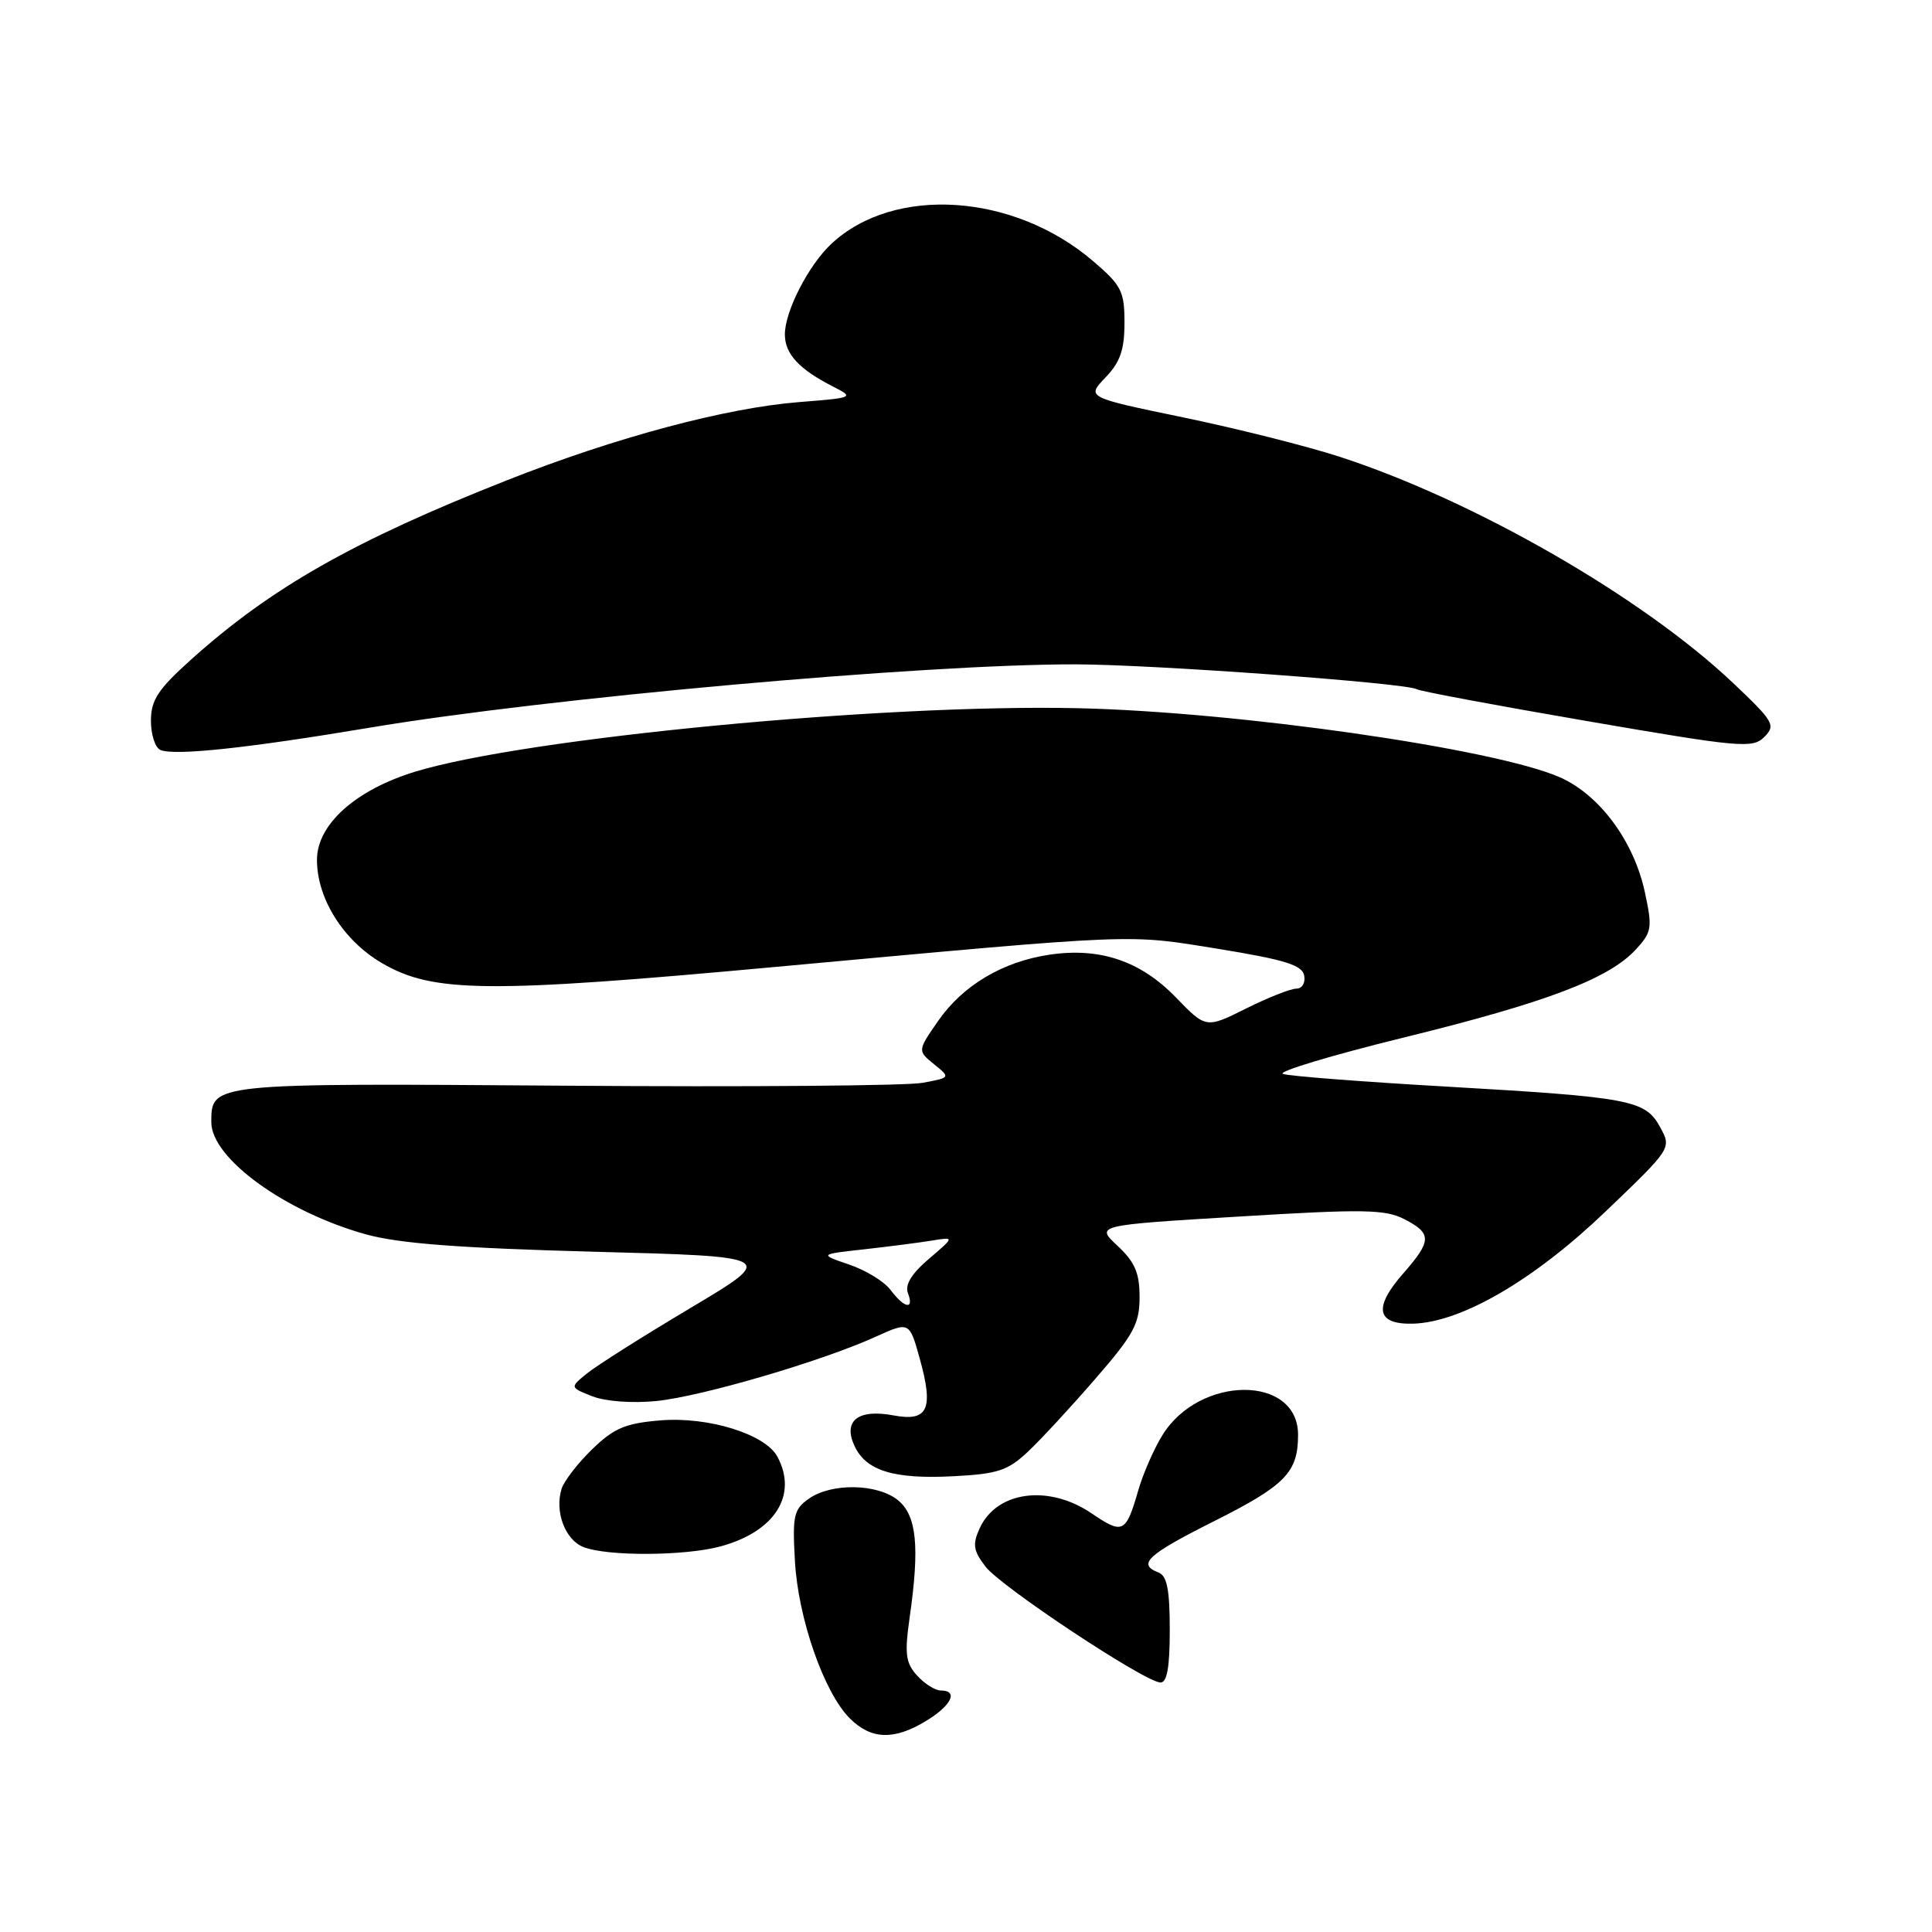 <?xml version="1.0" encoding="UTF-8" standalone="no"?>
<!DOCTYPE svg PUBLIC "-//W3C//DTD SVG 1.1//EN" "http://www.w3.org/Graphics/SVG/1.1/DTD/svg11.dtd" >
<svg xmlns="http://www.w3.org/2000/svg" xmlns:xlink="http://www.w3.org/1999/xlink" version="1.1" viewBox="0 0 256 256">
 <g >
 <path fill="currentColor"
d=" M 122.75 228.01 C 126.09 225.97 127.03 224.00 124.65 224.00 C 123.92 224.00 122.50 223.11 121.52 222.02 C 119.99 220.33 119.85 219.16 120.54 214.27 C 121.88 204.91 121.46 200.79 118.98 198.78 C 116.26 196.58 110.20 196.47 107.20 198.57 C 105.17 199.99 104.99 200.81 105.33 206.82 C 105.75 214.44 109.18 224.27 112.60 227.69 C 115.43 230.52 118.48 230.62 122.75 228.01 Z  M 155.00 215.97 C 155.00 210.64 154.64 208.80 153.50 208.36 C 150.65 207.27 152.03 206.00 160.96 201.52 C 170.33 196.81 172.00 195.09 172.00 190.12 C 172.00 182.15 158.93 182.19 154.01 190.19 C 152.89 192.01 151.45 195.30 150.82 197.50 C 149.18 203.16 148.79 203.35 144.63 200.52 C 138.94 196.66 132.06 197.58 129.81 202.51 C 128.84 204.64 128.97 205.47 130.58 207.58 C 132.61 210.24 151.62 222.84 153.75 222.94 C 154.64 222.98 155.00 220.96 155.00 215.97 Z  M 95.50 204.90 C 102.68 202.94 105.74 198.11 103.01 193.02 C 101.41 190.03 93.85 187.68 87.49 188.21 C 82.87 188.59 81.35 189.24 78.48 192.02 C 76.57 193.87 74.75 196.23 74.42 197.26 C 73.47 200.25 74.86 204.01 77.28 204.98 C 80.41 206.24 90.75 206.19 95.50 204.90 Z  M 136.18 192.38 C 137.87 190.80 141.89 186.45 145.12 182.72 C 150.22 176.85 151.00 175.41 151.00 171.88 C 151.00 168.66 150.38 167.23 148.08 165.08 C 145.16 162.35 145.16 162.35 164.17 161.20 C 180.69 160.19 183.56 160.24 186.09 161.55 C 189.75 163.44 189.73 164.40 185.95 168.72 C 181.93 173.29 182.38 175.54 187.29 175.39 C 193.70 175.19 203.31 169.58 212.79 160.49 C 221.50 152.15 221.50 152.15 219.98 149.36 C 218.02 145.75 216.09 145.39 191.50 143.97 C 180.50 143.34 170.82 142.59 170.00 142.30 C 169.18 142.02 176.39 139.84 186.04 137.47 C 204.96 132.82 213.19 129.69 216.77 125.80 C 218.88 123.50 218.97 122.94 217.95 118.21 C 216.50 111.46 211.94 105.30 206.68 102.99 C 198.01 99.19 164.05 94.32 142.82 93.84 C 116.97 93.26 69.73 97.78 55.05 102.24 C 47.11 104.66 42.00 109.24 42.00 113.94 C 42.00 119.07 45.49 124.62 50.60 127.61 C 57.36 131.57 64.54 131.64 103.00 128.10 C 151.28 123.67 149.20 123.75 161.49 125.74 C 170.26 127.17 172.55 127.88 172.81 129.26 C 173.00 130.23 172.54 131.00 171.77 131.00 C 171.01 131.00 168.01 132.19 165.10 133.64 C 159.80 136.28 159.80 136.28 155.80 132.15 C 151.12 127.33 145.75 125.51 139.07 126.50 C 132.86 127.42 127.57 130.57 124.30 135.29 C 121.57 139.23 121.57 139.23 123.76 141.01 C 125.96 142.79 125.96 142.79 122.24 143.48 C 120.20 143.87 98.89 144.04 74.89 143.86 C 27.84 143.52 28.00 143.50 28.00 148.70 C 28.00 153.49 37.82 160.60 48.50 163.56 C 52.92 164.78 60.88 165.38 78.71 165.86 C 102.93 166.50 102.93 166.50 91.50 173.31 C 85.22 177.05 79.05 180.95 77.79 181.98 C 75.50 183.84 75.50 183.84 78.50 185.02 C 80.25 185.70 83.79 185.96 87.00 185.64 C 92.99 185.03 108.83 180.39 116.00 177.14 C 120.50 175.10 120.50 175.10 121.87 180.02 C 123.74 186.73 122.97 188.40 118.41 187.55 C 113.73 186.67 111.69 188.23 113.20 191.54 C 114.72 194.88 118.39 196.02 126.31 195.61 C 132.18 195.31 133.54 194.86 136.18 192.38 Z  M 49.00 96.42 C 72.39 92.49 122.42 88.00 142.50 88.03 C 152.71 88.04 186.38 90.50 187.74 91.33 C 188.16 91.59 198.31 93.49 210.31 95.55 C 230.63 99.05 232.23 99.20 233.78 97.65 C 235.33 96.10 235.04 95.61 229.61 90.47 C 217.58 79.10 195.41 66.35 177.56 60.54 C 173.20 59.12 163.85 56.77 156.79 55.31 C 143.96 52.65 143.96 52.65 146.48 50.02 C 148.43 47.99 149.00 46.35 149.00 42.77 C 149.00 38.59 148.61 37.82 144.83 34.59 C 134.33 25.60 118.47 24.55 110.17 32.30 C 107.14 35.12 104.00 41.24 104.00 44.31 C 104.00 46.89 105.87 48.92 110.38 51.22 C 113.22 52.67 113.15 52.70 105.88 53.28 C 96.16 54.05 81.58 57.95 67.17 63.64 C 46.83 71.67 35.90 77.88 25.25 87.46 C 20.92 91.36 20.00 92.77 20.00 95.51 C 20.00 97.34 20.56 99.08 21.25 99.37 C 23.10 100.17 32.71 99.15 49.00 96.42 Z  M 118.00 170.92 C 117.17 169.81 114.71 168.30 112.52 167.56 C 108.54 166.20 108.54 166.20 114.52 165.54 C 117.81 165.17 121.85 164.65 123.50 164.38 C 126.50 163.89 126.50 163.89 123.09 166.80 C 120.78 168.77 119.88 170.24 120.31 171.36 C 121.17 173.61 119.82 173.36 118.00 170.92 Z "/>
</g>
</svg>